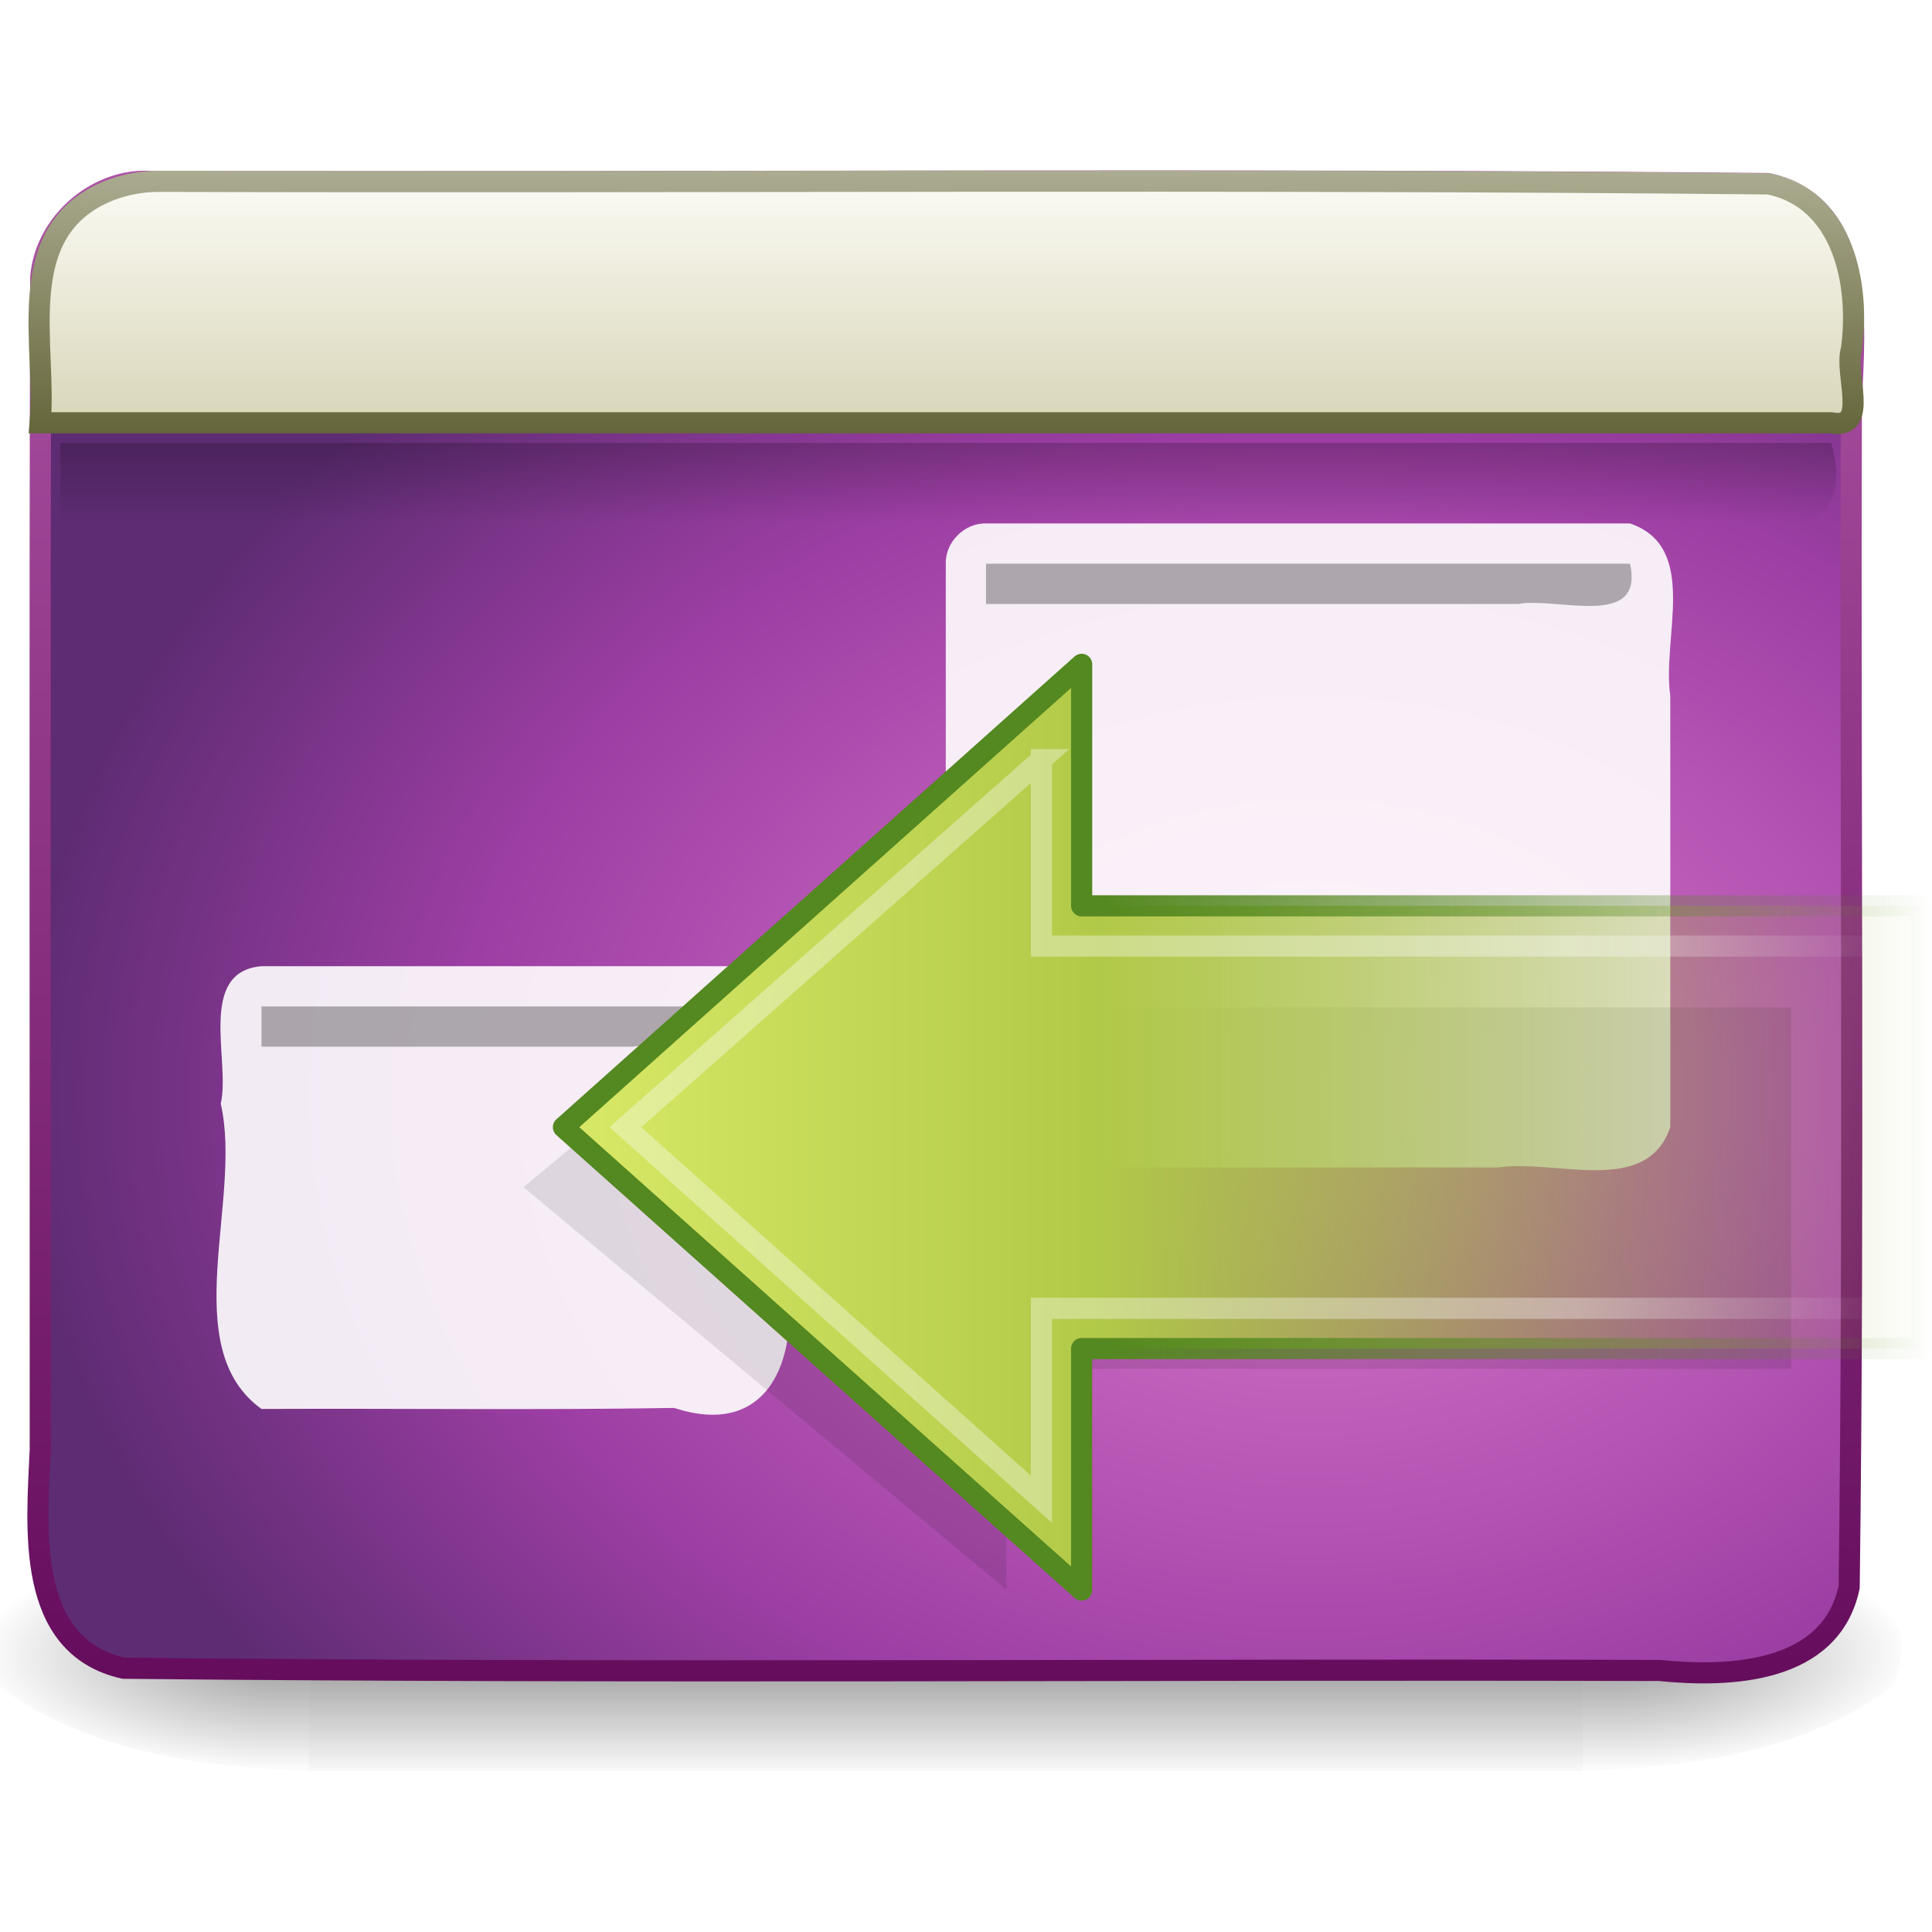 <?xml version="1.0" encoding="UTF-8" standalone="no"?><!DOCTYPE svg PUBLIC "-//W3C//DTD SVG 1.1//EN" "http://www.w3.org/Graphics/SVG/1.1/DTD/svg11.dtd"><svg height="64" version="1.1" viewBox="0 0 48 48" width="64" xmlns="http://www.w3.org/2000/svg" xmlns:xlink="http://www.w3.org/1999/xlink"><defs><filter color-interpolation-filters="sRGB" id="m"><feGaussianBlur stdDeviation="0.629"/></filter><linearGradient gradientTransform="matrix(-.627 0 0 .588 41.567 12.807)" gradientUnits="userSpaceOnUse" id="h" x1="3.888" x2="-8.798" y1="26.023" y2="26.023"><stop offset="0" stop-color="#fff"/><stop offset="1" stop-color="#fff" stop-opacity="0"/></linearGradient><linearGradient gradientTransform="matrix(0 -1.096 -1.107 0 77.003 73.225)" gradientUnits="userSpaceOnUse" id="i" x1="40.808" x2="40.808" y1="44.845" y2="26.149"><stop offset="0" stop-color="#548820"/><stop offset="1" stop-color="#548820" stop-opacity="0"/></linearGradient><linearGradient gradientTransform="matrix(.557 0 0 .552 12.977 15.323)" gradientUnits="userSpaceOnUse" id="j" x1="62.953" x2="2.497" y1="23.891" y2="23.891"><stop offset="0" stop-color="#8cab2a" stop-opacity="0"/><stop offset="0.613" stop-color="#b1c948"/><stop offset="1" stop-color="#d7e866"/></linearGradient><linearGradient gradientTransform="matrix(.066 0 0 .025 -.188 28.947)" gradientUnits="userSpaceOnUse" id="l" x1="302.86" x2="302.86" y1="366.65" y2="609.51"><stop offset="0" stop-opacity="0"/><stop offset="0.5"/><stop offset="1" stop-opacity="0"/></linearGradient><radialGradient cx="605.71" cy="486.65" gradientTransform="matrix(.066 0 0 .025 -.176 28.947)" gradientUnits="userSpaceOnUse" id="c" r="117.14" xlink:href="#a"/><linearGradient id="a"><stop offset="0"/><stop offset="1" stop-opacity="0"/></linearGradient><radialGradient cx="605.71" cy="486.65" gradientTransform="matrix(-.066 0 0 .025 47.171 28.947)" gradientUnits="userSpaceOnUse" id="d" r="117.14" xlink:href="#a"/><linearGradient gradientTransform="matrix(.957 0 0 .903 .519 1.31)" gradientUnits="userSpaceOnUse" id="k" x1="10.014" x2="10.014" y1="44.96" y2="2.877"><stop offset="0" stop-color="#650d5c"/><stop offset="1" stop-color="#ad53a5"/></linearGradient><radialGradient cx="26.617" cy="-2.064" gradientTransform="matrix(-1.8188e-8 -1.066 1.397 0 35.463 55.564)" gradientUnits="userSpaceOnUse" id="b" r="23"><stop offset="0" stop-color="#d78ec1"/><stop offset="0.262" stop-color="#c564be"/><stop offset="0.661" stop-color="#9d3ea4"/><stop offset="1" stop-color="#5e2c73"/></radialGradient><linearGradient gradientTransform="matrix(.956 0 0 .468 .553 6.679)" gradientUnits="userSpaceOnUse" id="f" x1="24.683" x2="24.683" y1="9.242" y2="13.523"><stop offset="0"/><stop offset="1" stop-opacity="0"/></linearGradient><linearGradient gradientTransform="translate(-.502 -2.995)" gradientUnits="userSpaceOnUse" id="e" x1="16.916" x2="16.916" y1="7.001" y2="14"><stop offset="0" stop-color="#aeae94"/><stop offset="1" stop-color="#626337"/></linearGradient><linearGradient gradientTransform="matrix(.815 0 0 .66 -2.762 .239)" gradientUnits="userSpaceOnUse" id="g" x1="33.579" x2="33.579" y1="5.709" y2="16.323"><stop offset="0" stop-color="#fdfdf8"/><stop offset="1" stop-color="#d6d3b4"/></linearGradient></defs><g><g><path d="m7.676 38.005h31.644v6h-31.644v-6z" fill="url(#l)" opacity="0.402"/><path d="m39.32 38.005v6c2.667-0.107 5.493-0.465 7.695-2.107 1.305-2.887-3.323-3.455-5.287-3.755-0.799-0.094-1.604-0.137-2.409-0.138z" fill="url(#c)" opacity="0.402"/><path d="m7.676 38.005v6c-2.667-0.107-5.493-0.465-7.695-2.107-1.305-2.887 3.323-3.455 5.287-3.755 0.799-0.094 1.604-0.137 2.409-0.138z" fill="url(#d)" opacity="0.402"/></g><path d="m3.665 4.506c13.418 0.036 26.844-0.073 40.258 0.055 2.465 0.559 2.156 3.519 2.073 5.434-0.032 9.811 0.072 19.628-0.054 29.434-0.451 2.149-2.96 2.251-4.714 2.073-12.717-0.034-25.442 0.073-38.155-0.055-2.465-0.559-2.156-3.519-2.073-5.434 0.005-9.705-0.018-19.41 0.012-29.116 0.1-1.319 1.33-2.428 2.652-2.393z" fill="url(#b)" fill-rule="evenodd" stroke="url(#k)" stroke-linecap="round" stroke-linejoin="round" stroke-width="0.525"/><path d="m1.498 11.005h44c0.427 1.496-0.297 2.347-1.764 2h-42.236v-2z" fill="url(#f)" fill-rule="evenodd" opacity="0.2"/><path d="m3.998 4.505c13.313 0.039 26.633-0.068 39.942 0.064 1.864 0.374 2.278 2.509 2.058 4.113-0.189 0.586 0.463 2.013-0.504 1.822h-44.496c0.165-1.907-0.668-4.588 1.474-5.661 0.472-0.232 1-0.345 1.526-0.338z" fill="url(#g)" fill-rule="evenodd" stroke="url(#e)" stroke-width="0.525"/><g><path d="m6.497 24.005h12c2.126 1.534 0.46 5.195 1.012 7.584 0.402 1.989-0.312 4.193-2.757 3.391-3.417 0.056-6.837 9e-3 -10.256 0.025-2.126-1.534-0.46-5.195-1.012-7.584 0.248-1.041-0.598-3.278 1.012-3.416z" fill="#fff" opacity="0.9"/><path d="m6.497 25.005h12c0.362 1.638-1.81 0.823-2.772 1h-9.228v-1z" opacity="0.3"/><path d="m24.498 13.005h16c1.729 0.593 0.787 2.835 1 4.277v10.723c-0.593 1.729-2.835 0.787-4.277 1h-12.723c-1.729-0.593-0.787-2.835-1-4.277v-10.723c-0.017-0.533 0.467-1.017 1-1z" fill="#fff" opacity="0.9"/><path d="m24.498 14.005h16c0.362 1.638-1.81 0.823-2.772 1h-13.228v-1z" opacity="0.3"/></g></g><g><path d="m13.007 29.496c4-3.333 8-6.667 12-10v5.531h19.491v8.983h-19.491v5.486c-4-3.333-8-6.667-12-10z" fill-rule="evenodd" filter="url(#m)" opacity="0.314"/><path d="m26.873 16.505c-4.292 3.833-8.583 7.667-12.875 11.5 4.292 3.833 8.583 7.667 12.875 11.5v-6h20.875v-11h-20.875v-6z" fill="url(#j)" stroke="url(#i)" stroke-linecap="round" stroke-linejoin="round" stroke-width="0.525"/><path d="m25.873 18.872c-3.445 3.044-6.891 6.089-10.336 9.133 3.445 3.081 6.891 6.161 10.336 9.242v-4.742h20.839c0.02-3 0.041-6 0.061-9h-20.9v-4.633z" fill="none" opacity="0.354" stroke="url(#h)" stroke-width="0.525"/></g></svg>